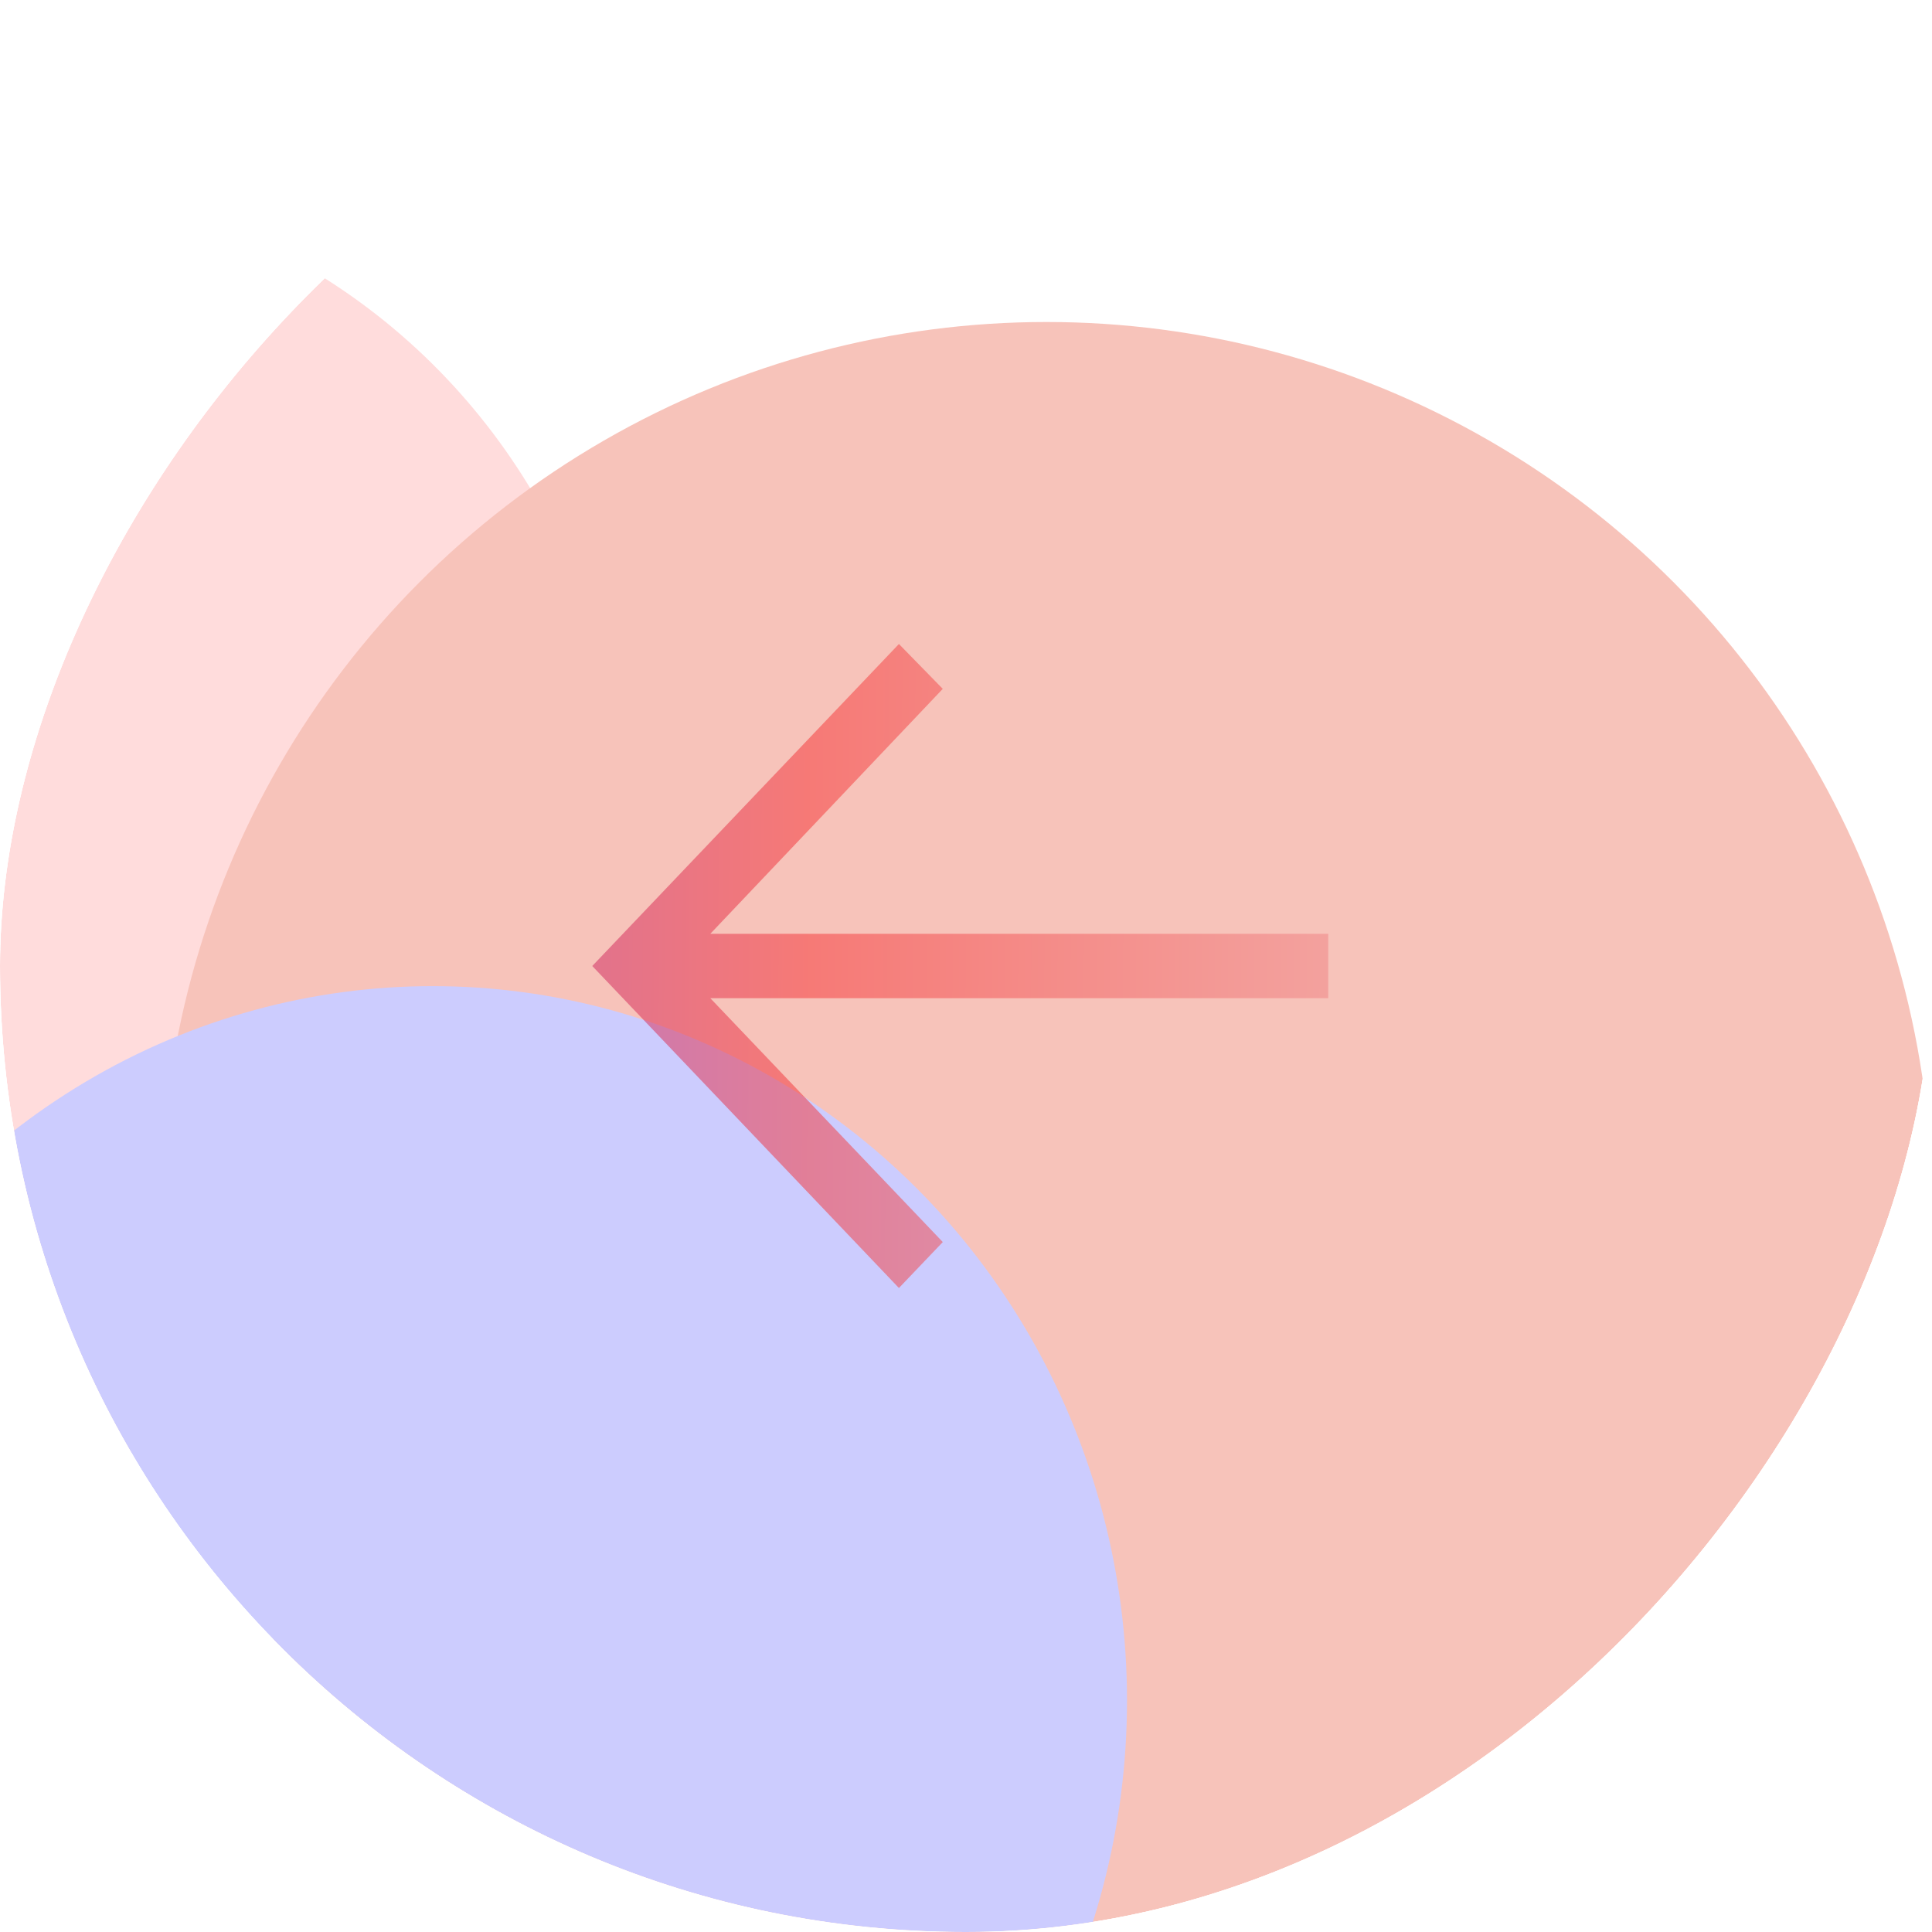 <svg width="96" height="96" viewBox="0 0 96 96" fill="none" xmlns="http://www.w3.org/2000/svg">
<g clip-path="url(#clip0_210_3921)">
<rect width="96" height="96" rx="48" transform="matrix(-1 0 0 1 96 0)" fill="white"/>
<g opacity="0.3">
<g filter="url(#filter0_f_210_3921)">
<ellipse rx="31.5" ry="32" transform="matrix(-1 0 0 1 -0.5 41)" fill="#FF8989"/>
</g>
<g filter="url(#filter1_f_210_3921)">
<circle r="44" transform="matrix(-1 0 0 1 52 60)" fill="#E53617"/>
</g>
<g filter="url(#filter2_f_210_3921)">
<ellipse rx="34.5" ry="35.5" transform="matrix(-1 0 0 1 21.5 84.5)" fill="#5454FD"/>
</g>
</g>
<path d="M44.667 32L46.846 34.229L35.295 46.4H66V49.6H35.295L46.846 61.717L44.667 64L29.429 48L44.667 32Z" fill="url(#paint0_linear_210_3921)" fill-opacity="0.5"/>
</g>
<defs>
<filter id="filter0_f_210_3921" x="-82" y="-41" width="163" height="164" filterUnits="userSpaceOnUse" color-interpolation-filters="sRGB">
<feFlood flood-opacity="0" result="BackgroundImageFix"/>
<feBlend mode="normal" in="SourceGraphic" in2="BackgroundImageFix" result="shape"/>
<feGaussianBlur stdDeviation="25" result="effect1_foregroundBlur_210_3921"/>
</filter>
<filter id="filter1_f_210_3921" x="-42" y="-34" width="188" height="188" filterUnits="userSpaceOnUse" color-interpolation-filters="sRGB">
<feFlood flood-opacity="0" result="BackgroundImageFix"/>
<feBlend mode="normal" in="SourceGraphic" in2="BackgroundImageFix" result="shape"/>
<feGaussianBlur stdDeviation="25" result="effect1_foregroundBlur_210_3921"/>
</filter>
<filter id="filter2_f_210_3921" x="-63" y="-1" width="169" height="171" filterUnits="userSpaceOnUse" color-interpolation-filters="sRGB">
<feFlood flood-opacity="0" result="BackgroundImageFix"/>
<feBlend mode="normal" in="SourceGraphic" in2="BackgroundImageFix" result="shape"/>
<feGaussianBlur stdDeviation="25" result="effect1_foregroundBlur_210_3921"/>
</filter>
<linearGradient id="paint0_linear_210_3921" x1="66" y1="35.404" x2="21.709" y2="35.073" gradientUnits="userSpaceOnUse">
<stop stop-color="#EF8081"/>
<stop offset="0.581" stop-color="#F63132"/>
<stop offset="1" stop-color="#B0187C"/>
</linearGradient>
<clipPath id="clip0_210_3921">
<rect width="96" height="96" rx="48" transform="matrix(-1 0 0 1 96 0)" fill="white"/>
</clipPath>
</defs>
</svg>
